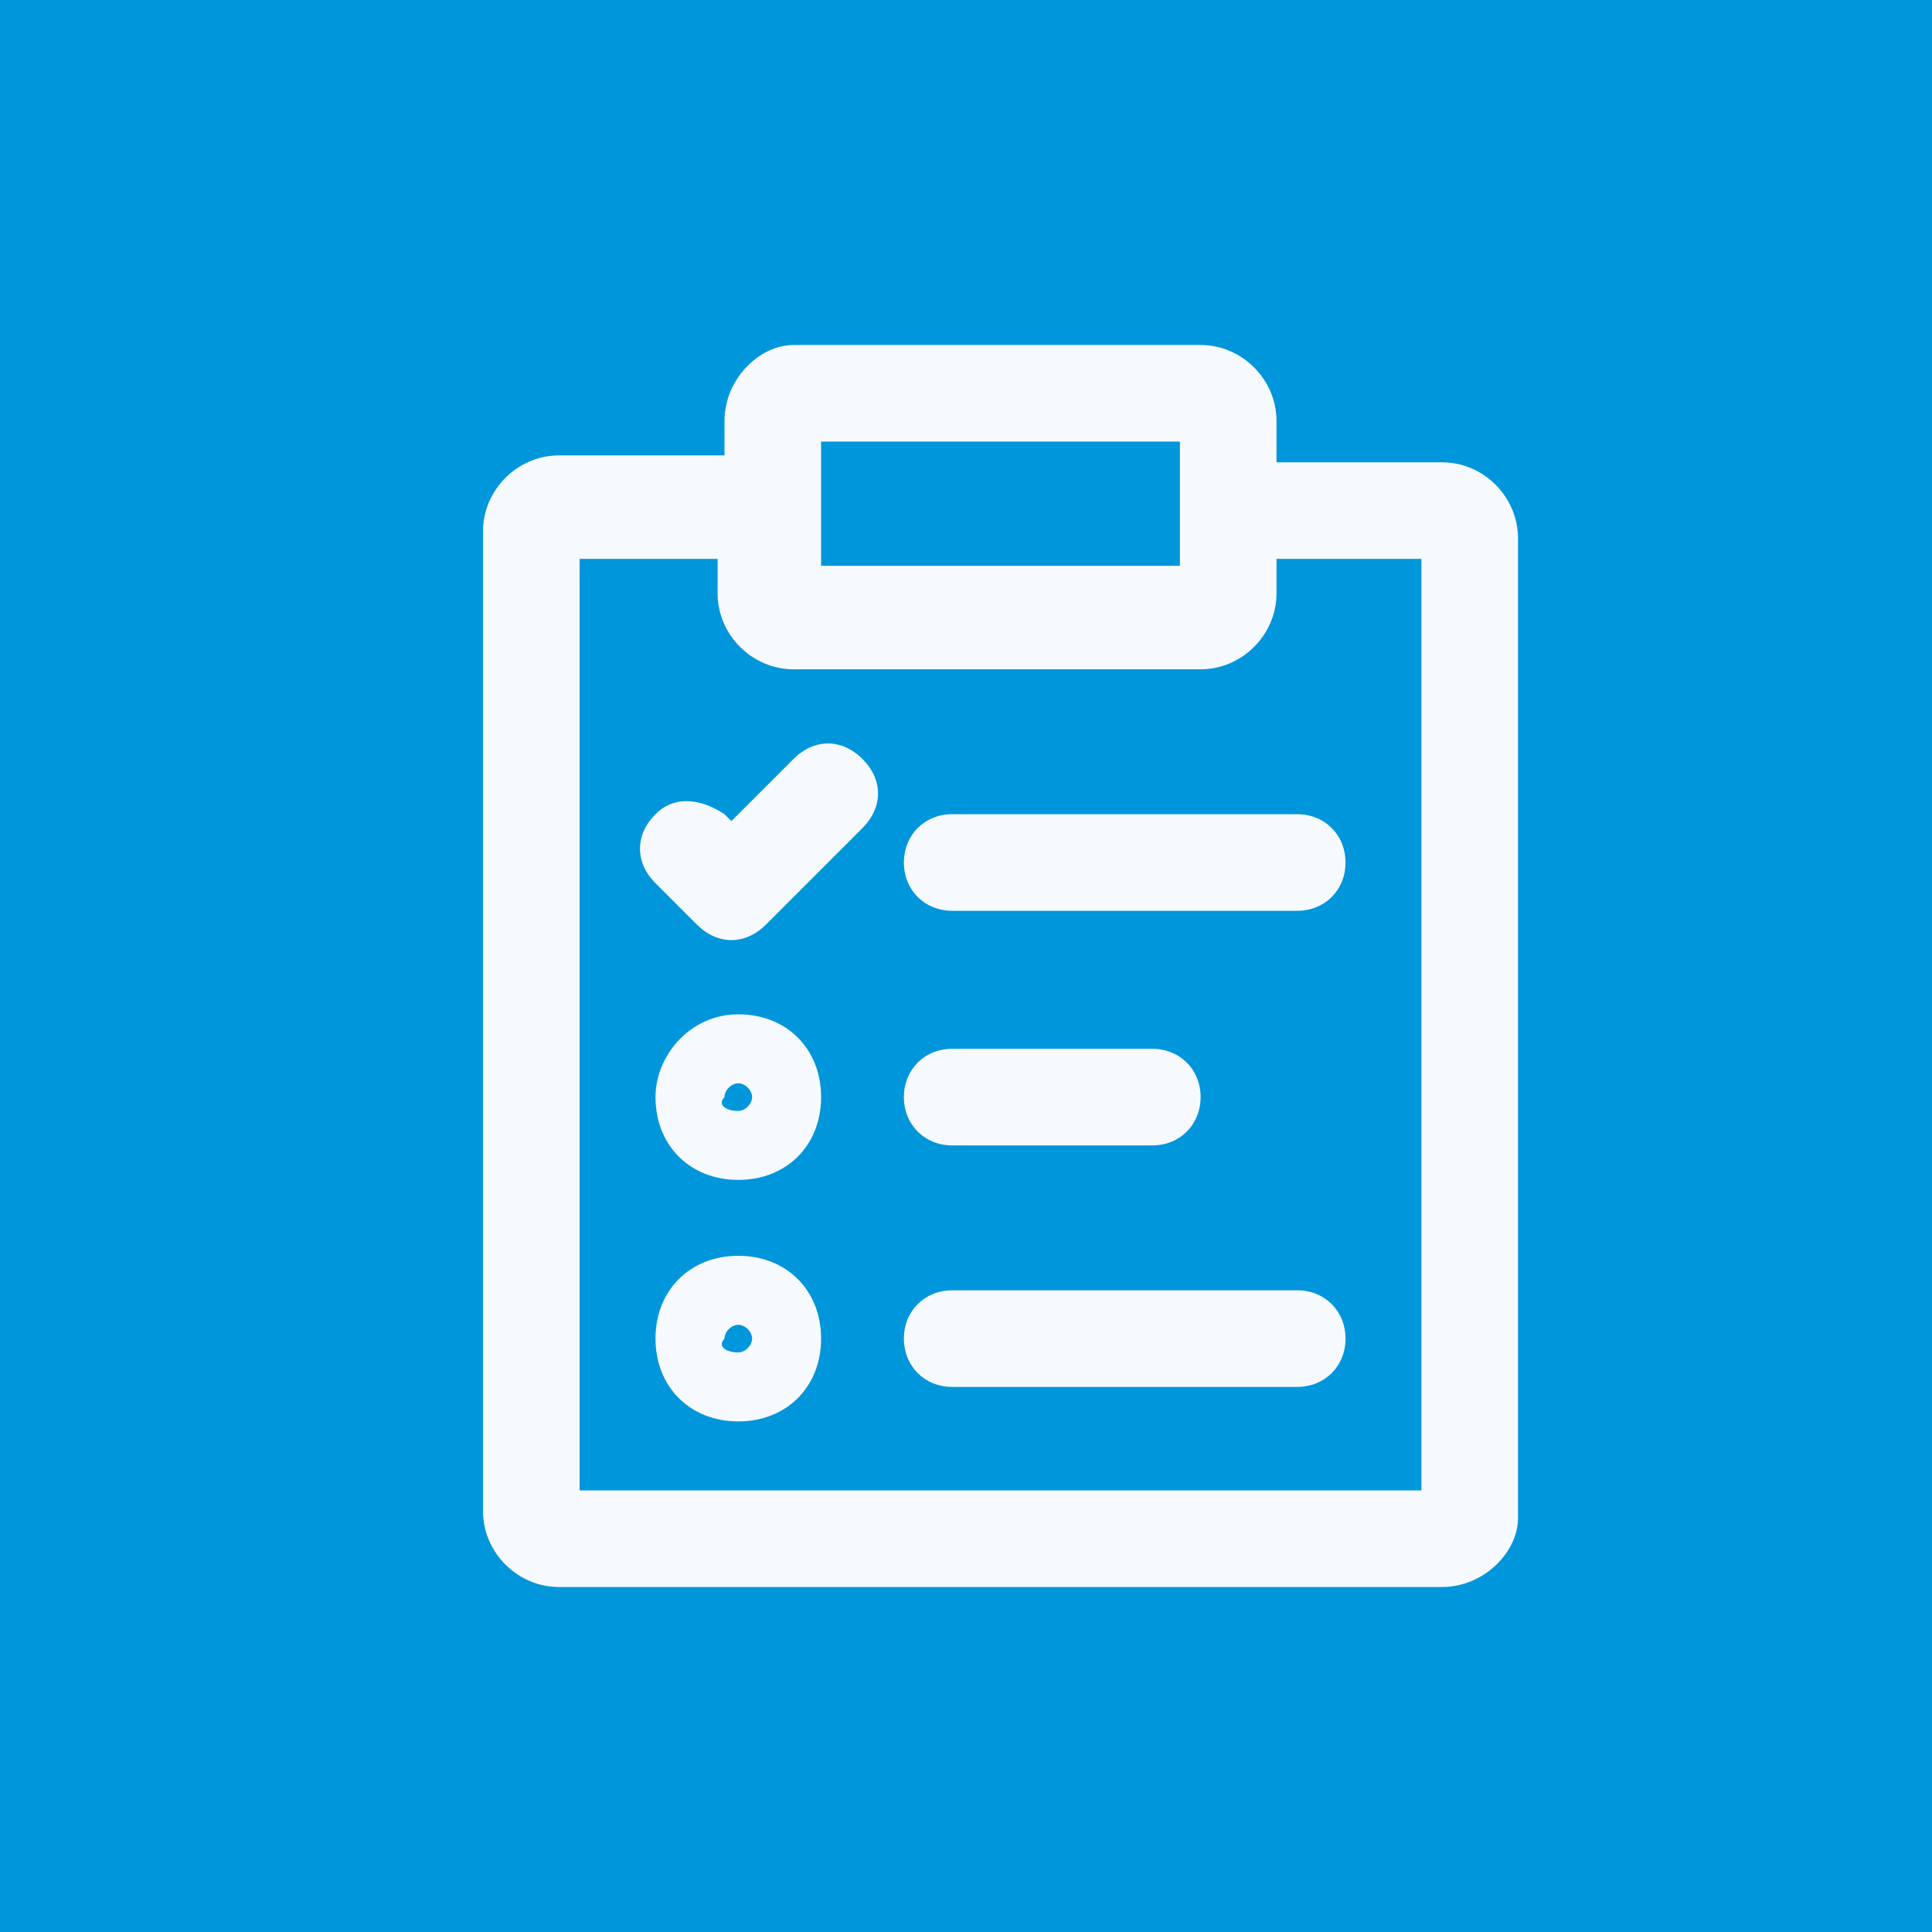 <?xml version="1.0" encoding="utf-8"?>
<!-- Generator: Adobe Illustrator 23.0.4, SVG Export Plug-In . SVG Version: 6.00 Build 0)  -->
<svg version="1.1" id="图层_1" xmlns="http://www.w3.org/2000/svg" xmlns:xlink="http://www.w3.org/1999/xlink" x="0px" y="0px"
	 viewBox="0 0 28 28" style="enable-background:new 0 0 28 28;" xml:space="preserve">
<style type="text/css">
	.st0{fill:#0096DB;}
	.st1{fill-rule:evenodd;clip-rule:evenodd;fill:#F6FAFF;}
</style>
<rect id="矩形_21" class="st0" width="28" height="28"/>
<path id="形状_47" class="st1" d="M20.9,23H8.1C7.5,23,7,22.5,7,21.9V7.7c0-0.6,0.5-1.1,1.1-1.1h2.4V6.1C10.5,5.5,11,5,11.5,5h5.9
	c0.6,0,1.1,0.5,1.1,1.1v0.6h2.4c0.6,0,1.1,0.5,1.1,1.1v14.2C22,22.5,21.5,23,20.9,23z M17.1,6.7V6.4h-5.2v1.8h5.2L17.1,6.7L17.1,6.7
	z M20.6,8.1h-2.1v0.5c0,0.6-0.5,1.1-1.1,1.1h-5.9c-0.6,0-1.1-0.5-1.1-1.1V8.1H8.4v13.5h12.2V8.1z M10.5,11.8l0.1,0.1l0.9-0.9
	c0.3-0.3,0.7-0.3,1,0s0.3,0.7,0,1l0,0l-1.4,1.4c-0.3,0.3-0.7,0.3-1,0l-0.6-0.6c-0.3-0.3-0.3-0.7,0-1S10.2,11.6,10.5,11.8z
	 M10.7,14.7c0.7,0,1.2,0.5,1.2,1.2s-0.5,1.2-1.2,1.2c-0.7,0-1.2-0.5-1.2-1.2l0,0C9.5,15.3,10,14.7,10.7,14.7L10.7,14.7z M10.7,16.1
	c0.1,0,0.2-0.1,0.2-0.2c0-0.1-0.1-0.2-0.2-0.2c-0.1,0-0.2,0.1-0.2,0.2C10.4,16,10.5,16.1,10.7,16.1L10.7,16.1z M10.7,18.2
	c0.7,0,1.2,0.5,1.2,1.2s-0.5,1.2-1.2,1.2c-0.7,0-1.2-0.5-1.2-1.2l0,0C9.5,18.7,10,18.2,10.7,18.2L10.7,18.2z M10.7,19.6
	c0.1,0,0.2-0.1,0.2-0.2c0-0.1-0.1-0.2-0.2-0.2c-0.1,0-0.2,0.1-0.2,0.2l0,0C10.4,19.5,10.5,19.6,10.7,19.6L10.7,19.6z M13.8,11.8h5
	c0.4,0,0.7,0.3,0.7,0.7c0,0.4-0.3,0.7-0.7,0.7h-5c-0.4,0-0.7-0.3-0.7-0.7C13.1,12.1,13.4,11.8,13.8,11.8z M13.8,15.2h2.9
	c0.4,0,0.7,0.3,0.7,0.7s-0.3,0.7-0.7,0.7h-2.9c-0.4,0-0.7-0.3-0.7-0.7S13.4,15.2,13.8,15.2L13.8,15.2z M13.8,18.7h5
	c0.4,0,0.7,0.3,0.7,0.7s-0.3,0.7-0.7,0.7h-5c-0.4,0-0.7-0.3-0.7-0.7S13.4,18.7,13.8,18.7z"/>
</svg>
